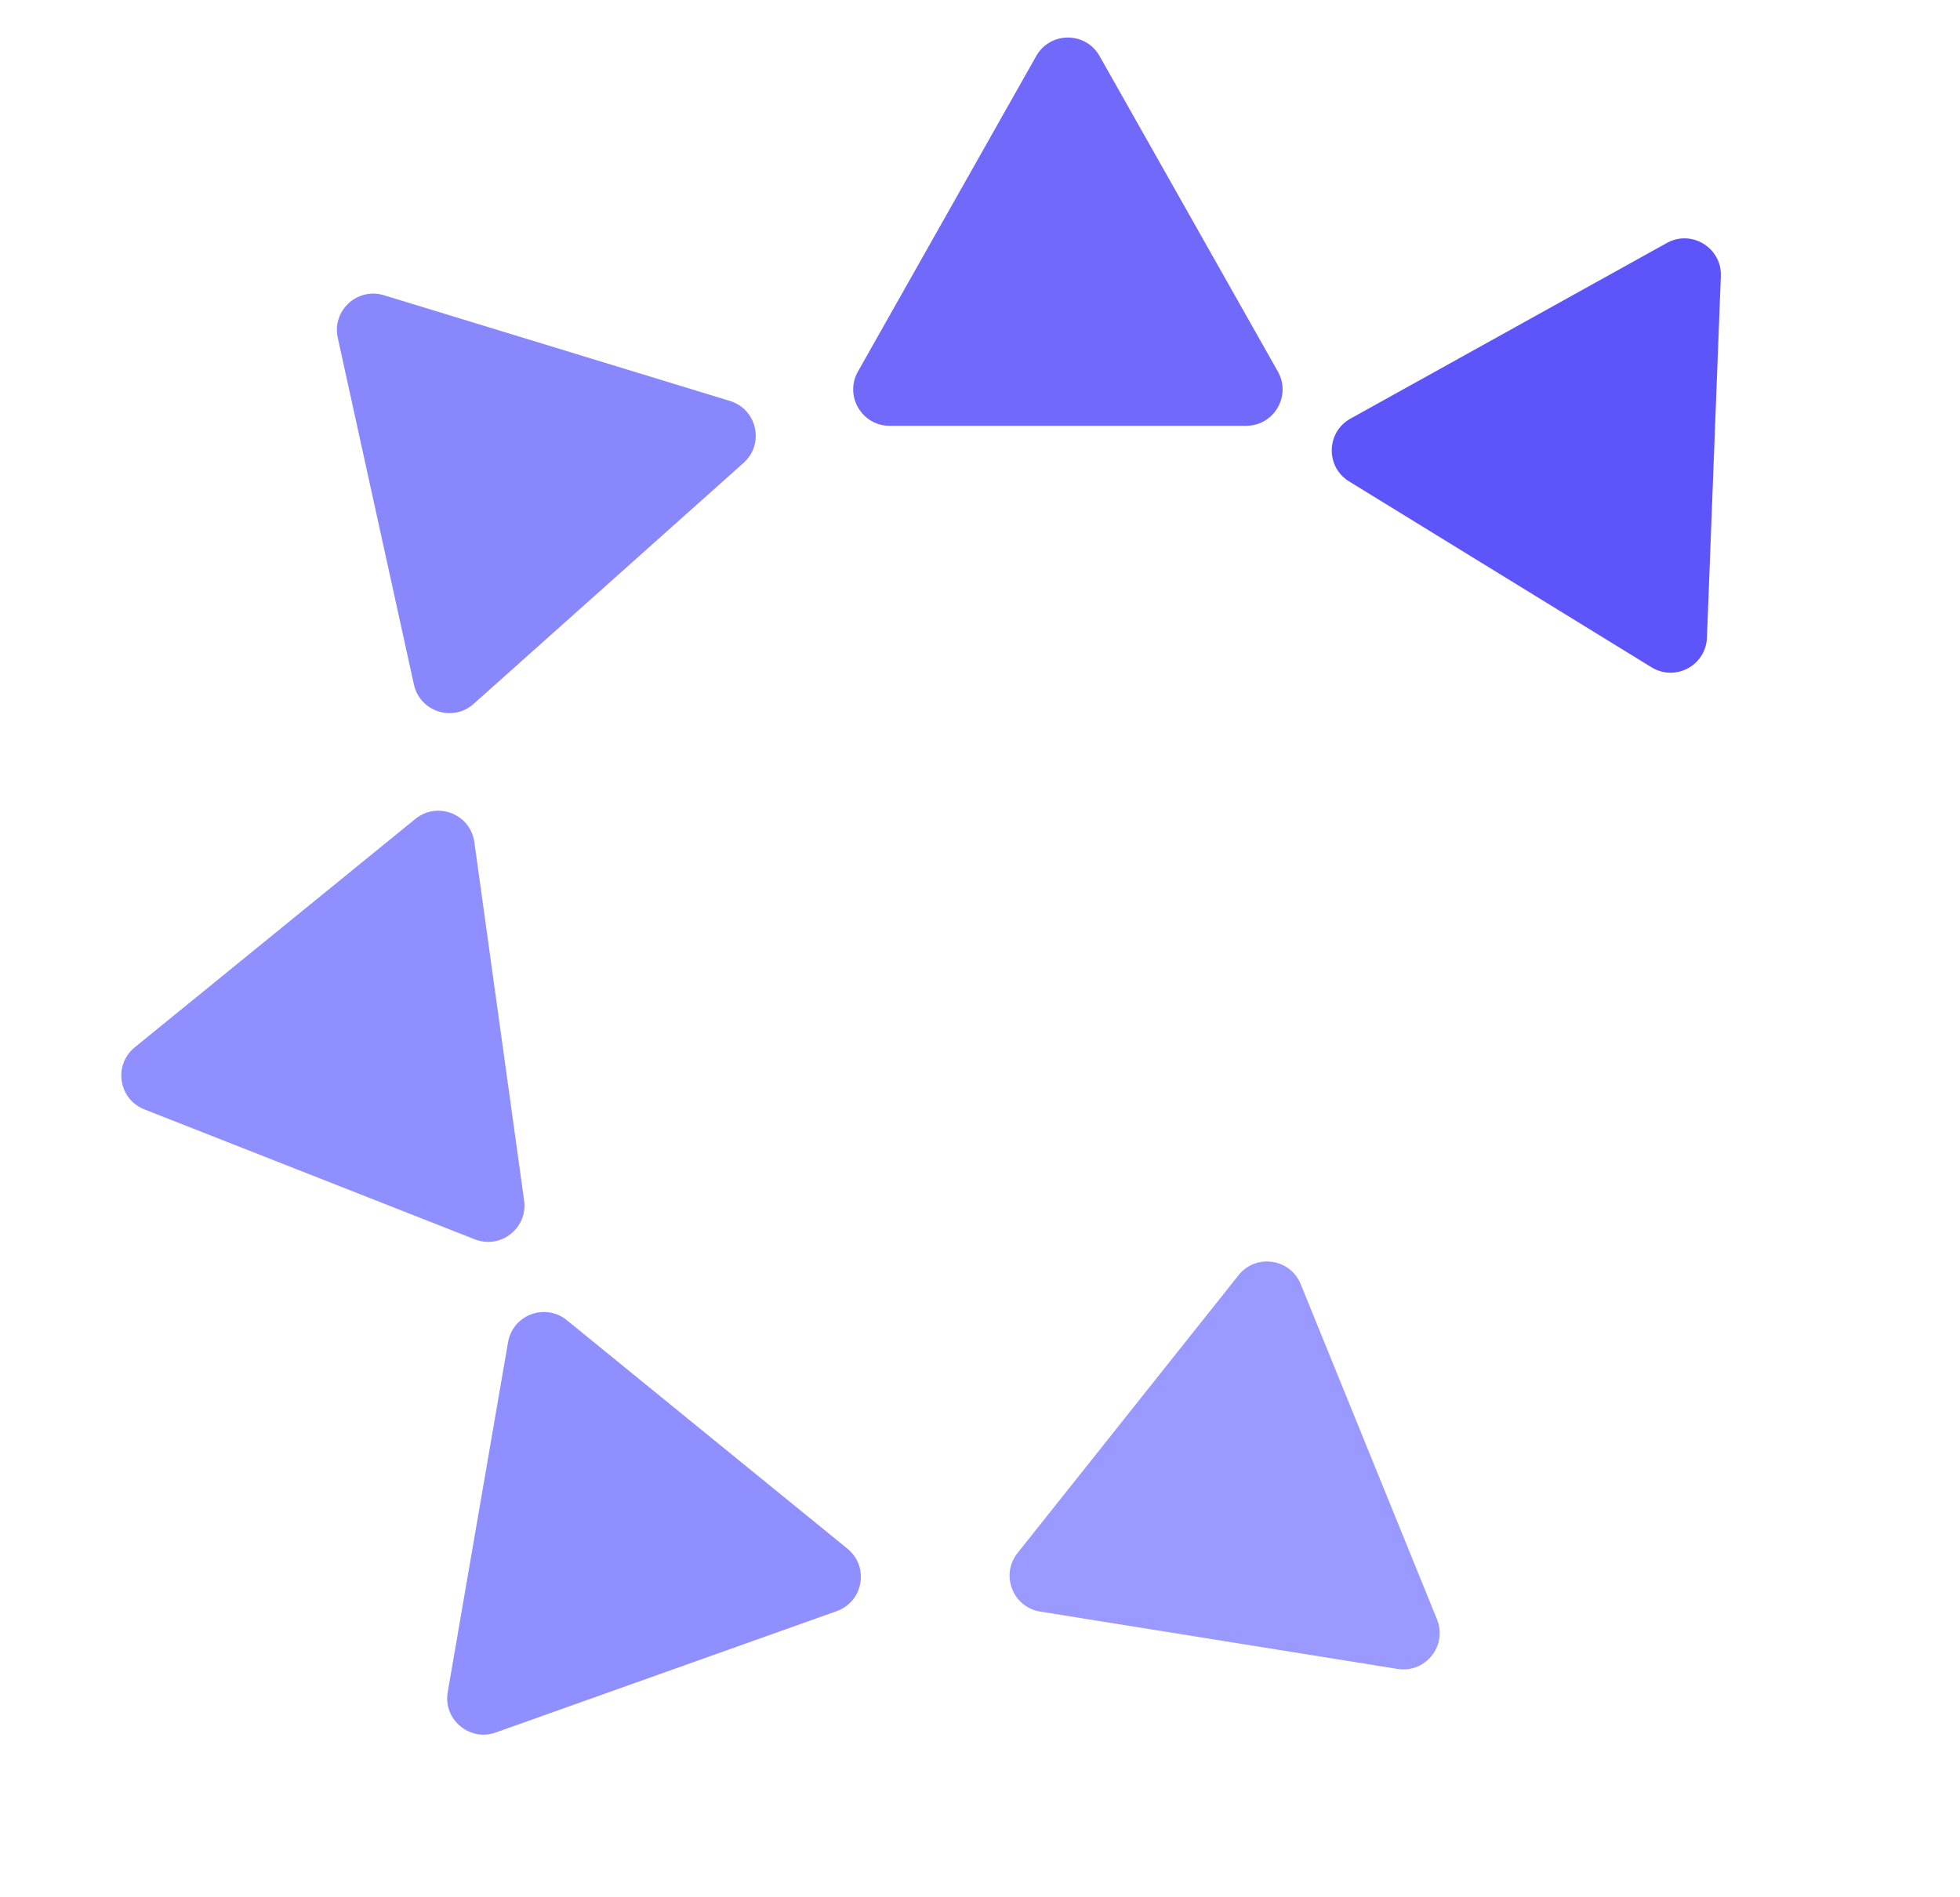 <svg width="970" height="939" viewBox="0 0 970 939" fill="none" xmlns="http://www.w3.org/2000/svg">
<path d="M361.267 198.467C374.685 202.568 378.461 219.763 367.996 229.108L234.413 348.39C224.142 357.562 207.796 352.274 204.843 338.825L167.156 167.203C164.203 153.753 176.829 142.103 189.998 146.128L361.267 198.467Z" fill="#8888FC"/>
<path d="M205.559 405.336C216.439 396.478 232.822 402.923 234.752 416.82L259.383 594.207C261.276 607.846 247.778 618.474 234.964 613.433L71.449 549.112C58.635 544.071 55.996 527.095 66.674 518.402L205.559 405.336Z" fill="#8F8FFF"/>
<path d="M419.398 766.556C430.277 775.416 427.286 792.764 414.068 797.47L245.353 857.537C232.381 862.155 219.238 851.091 221.578 837.522L251.428 664.364C253.768 650.795 269.856 644.77 280.533 653.465L419.398 766.556Z" fill="#8F8FFF"/>
<path d="M711.161 801.515C716.446 814.513 705.488 828.291 691.634 826.068L514.808 797.689C501.213 795.507 495.002 779.489 503.573 768.712L612.946 631.191C621.517 620.414 638.522 622.86 643.708 635.615L711.161 801.515Z" fill="#9999FF"/>
<path d="M512.829 27.736C519.718 15.542 537.282 15.542 544.171 27.736L632.405 183.895C639.185 195.895 630.516 210.75 616.734 210.75H440.266C426.484 210.75 417.815 195.895 424.595 183.895L512.829 27.736Z" fill="#7069FA"/>
<path d="M824.914 120.266C837.18 113.455 852.177 122.674 851.639 136.694L844.76 315.65C844.231 329.41 829.077 337.504 817.347 330.294L667.656 238.277C655.925 231.066 656.305 213.89 668.344 207.206L824.914 120.266Z" fill="#5D55FA"/>
</svg>
